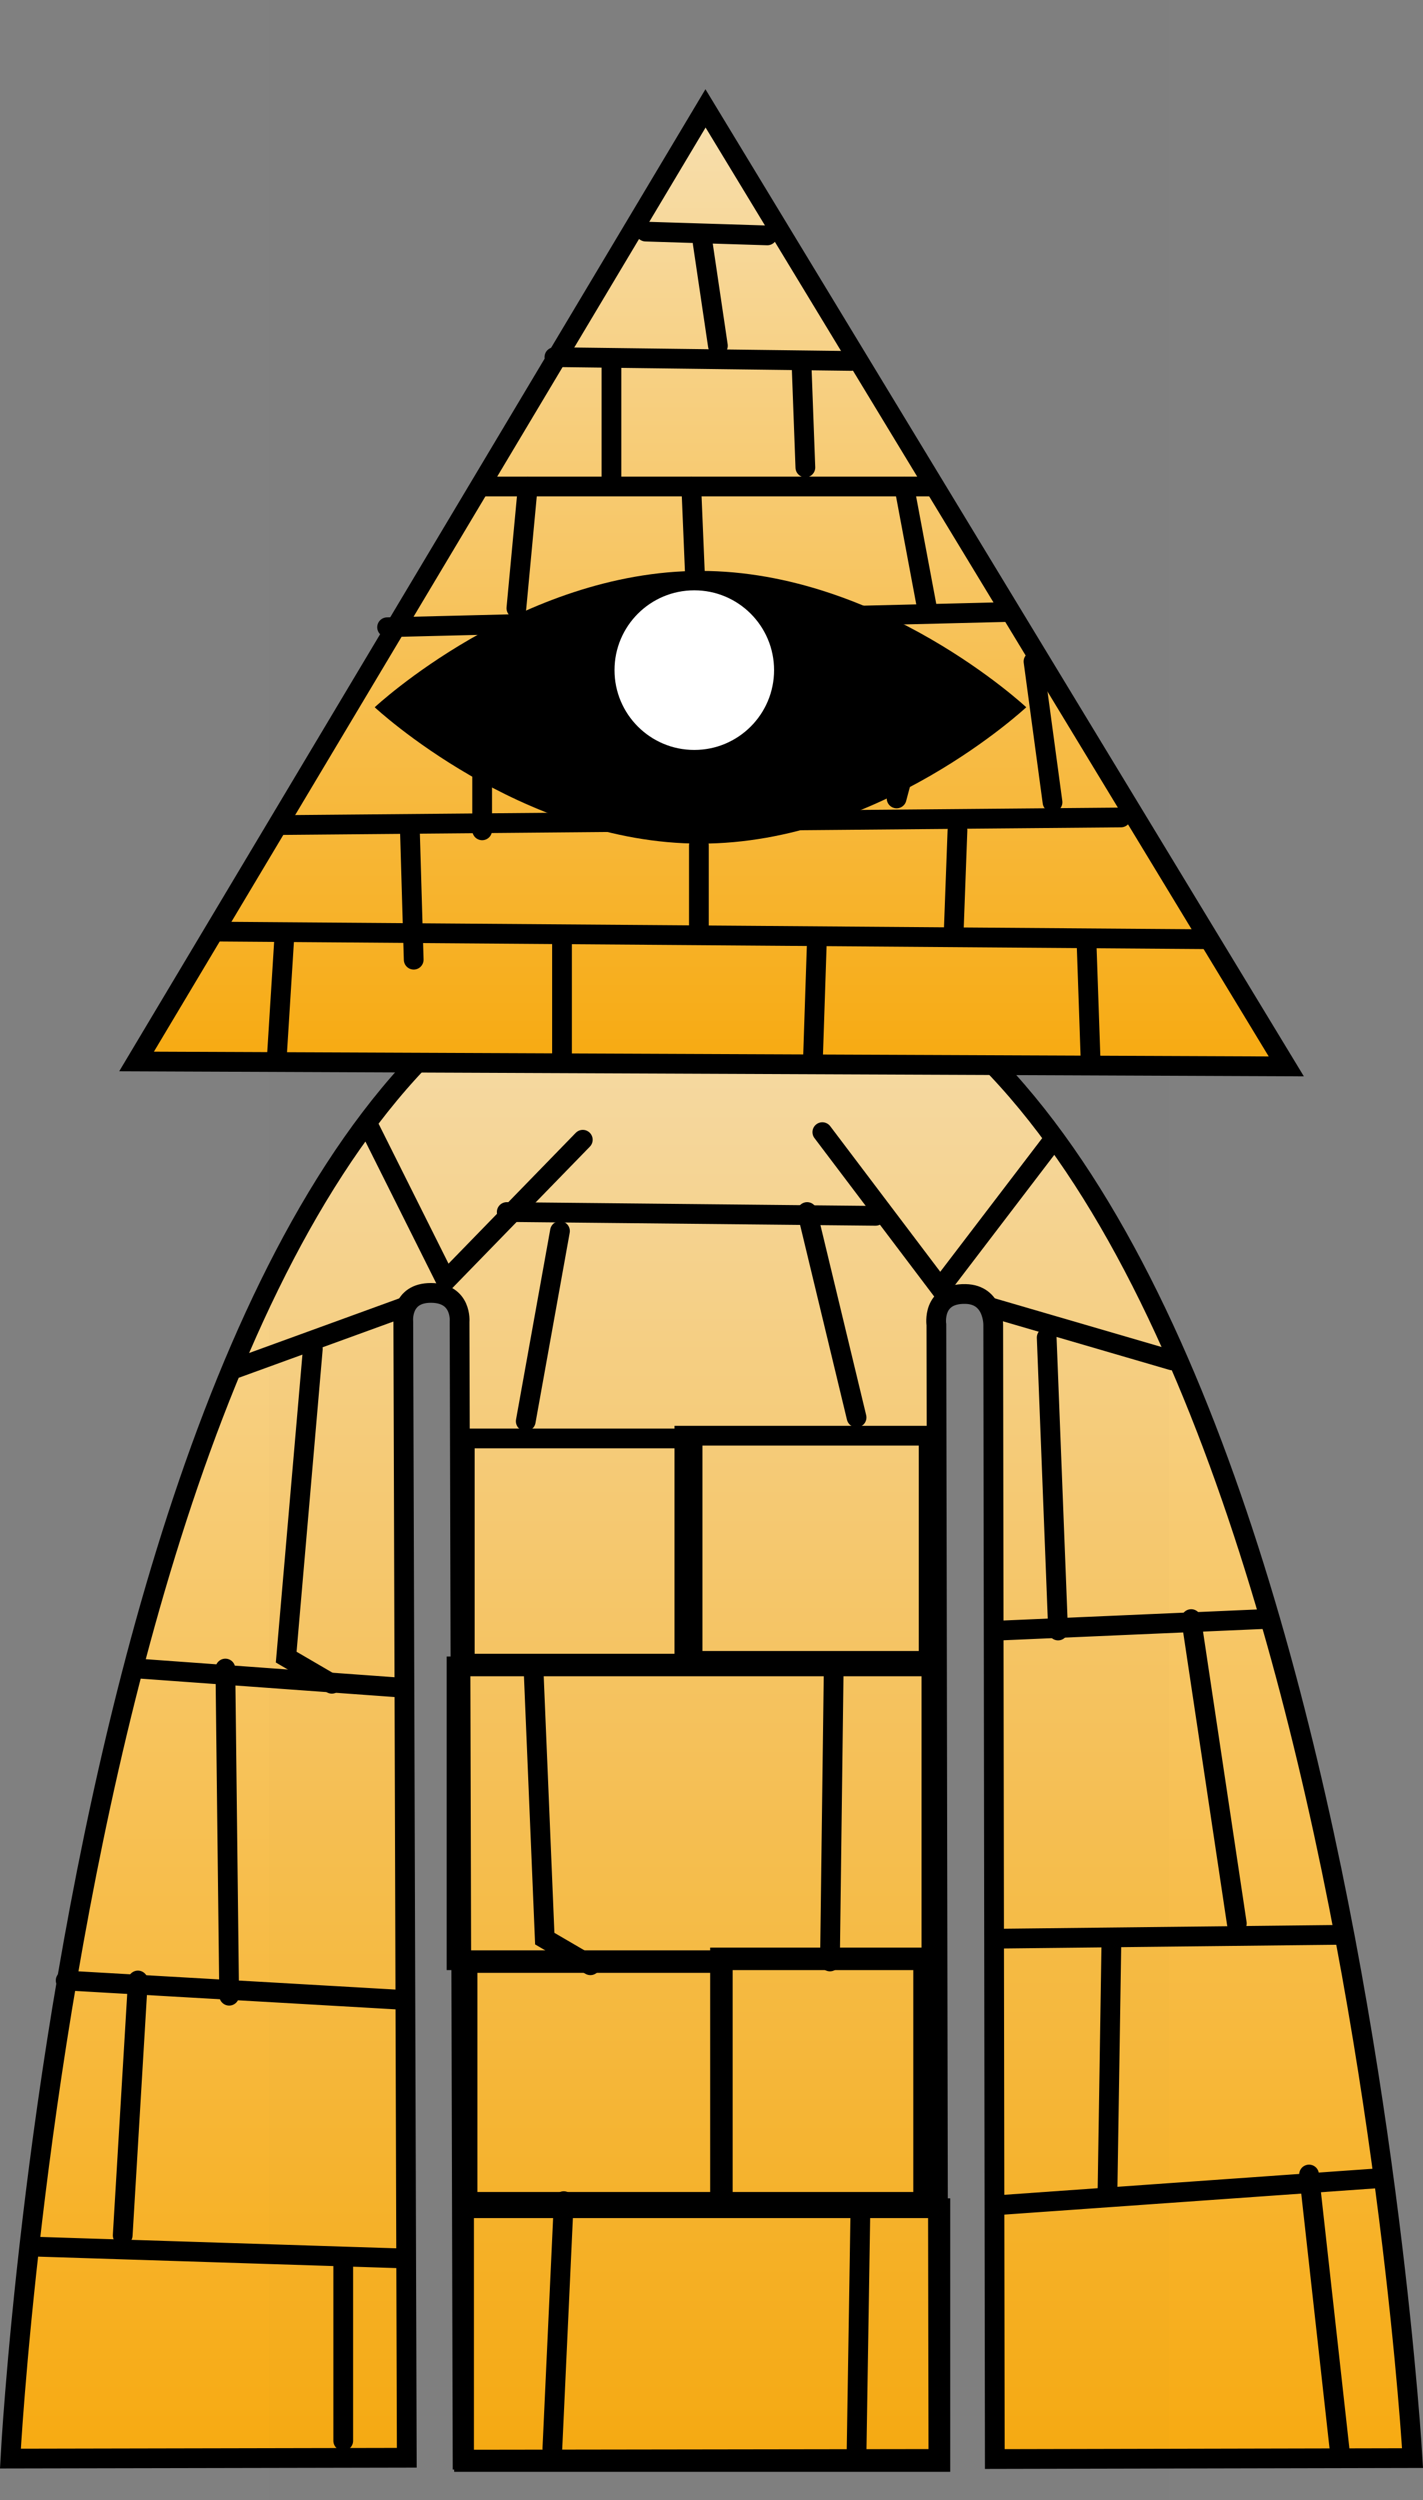 <svg version="1.1" xmlns="http://www.w3.org/2000/svg" xmlns:xlink="http://www.w3.org/1999/xlink" width="144.191" height="253.225" viewBox="0,0,144.191,253.225"><rect x="0" y="0" width="144.191" height="253.225" fill="#808080" stroke="none"/><defs><linearGradient x1="239.251" y1="147.458" x2="239.251" y2="302.498" gradientUnits="userSpaceOnUse" id="color-1"><stop offset="0" stop-color="#f7dfaf"/><stop offset="1" stop-color="#f7aa11"/></linearGradient><linearGradient x1="239.246" y1="64.363" x2="239.246" y2="161.392" gradientUnits="userSpaceOnUse" id="color-2"><stop offset="0" stop-color="#f7dfaf"/><stop offset="1" stop-color="#f7aa11"/></linearGradient></defs><g transform="translate(-167.158,-53.387)"><g data-paper-data="{&quot;isPaintingLayer&quot;:true}" fill-rule="nonzero" stroke-linejoin="miter" stroke-miterlimit="10" stroke-dasharray="" stroke-dashoffset="0" style="mix-blend-mode: normal"><g stroke="#000000" stroke-width="2"><path d="M168.212,302.392c0,0 8.065,-154.526 69.742,-154.933c63.358,-0.418 72.336,154.883 72.336,154.883l-42.33,0.096l-0.159,-114.843c0,0 0.075,-3.099 -2.816,-3.154c-3.434,-0.065 -2.945,3.116 -2.945,3.116l0.205,114.87l-48.214,0.072l-0.305,-115.233c0,0 0.279,-2.919 -2.886,-2.934c-3.111,-0.015 -2.816,2.909 -2.816,2.909l0.353,115.067z" fill="url(#color-1)" stroke-linecap="butt"/><path d="M214.179,302.732v-25.699h48.263v25.699z" fill="none" stroke-linecap="butt"/><path d="M214.531,276.393v-24.197h25.866v24.197z" fill="none" stroke-linecap="butt"/><path d="M240.119,276.393v-24.754h20.582v24.754z" fill="none" stroke-linecap="butt"/><path d="M213.418,251.918v-29.76h48.117v29.76z" fill="none" stroke-linecap="butt"/><path d="M214.253,221.88v-22.807h23.085v22.807z" fill="none" stroke-linecap="butt"/><path d="M236.503,221.602v-22.807h24.754v22.807z" fill="none" stroke-linecap="butt"/><path d="M207.332,282.097l-36.218,-1.156" fill="none" stroke-linecap="round"/><path d="M207.332,255.897l-33.521,-1.926" fill="none" stroke-linecap="round"/><path d="M181.132,222.376l26.585,1.926" fill="none" stroke-linecap="round"/><path d="M208.103,185.773l-16.953,6.165" fill="none" stroke-linecap="round"/><path d="M200.782,223.918l-4.624,-2.697l2.697,-31.209" fill="none" stroke-linecap="round"/><path d="M179.591,279.785l1.541,-25.815" fill="none" stroke-linecap="round"/><path d="M201.938,282.097v18.494" fill="none" stroke-linecap="round"/><path d="M267.438,185.773l18.494,5.394" fill="none" stroke-linecap="round"/><path d="M268.594,218.523l26.585,-1.156" fill="none" stroke-linecap="round"/><path d="M302.885,249.347l-34.291,0.385" fill="none" stroke-linecap="round"/><path d="M306.738,274.006l-38.144,2.697" fill="none" stroke-linecap="round"/><path d="M302.885,301.362l-3.082,-27.741" fill="none" stroke-linecap="round"/><path d="M279.768,250.503l-0.385,24.659" fill="none" stroke-linecap="round"/><path d="M287.859,217.368l4.624,30.824" fill="none" stroke-linecap="round"/><path d="M273.218,188.856l1.156,29.668" fill="none" stroke-linecap="round"/><path d="M190.379,255.512l-0.385,-33.135" fill="none" stroke-linecap="round"/><path d="M226.982,252.429l-4.624,-2.697l-1.156,-27.741" fill="none" stroke-linecap="round"/><path d="M251.256,252.044l0.385,-30.053" fill="none" stroke-linecap="round"/><path d="M223.129,301.362l1.156,-25.044" fill="none" stroke-linecap="round"/><path d="M253.953,301.747l0.385,-24.274" fill="none" stroke-linecap="round"/><path d="M226.212,168.821l-13.871,14.256l-7.706,-15.412" fill="none" stroke-linecap="round"/><path d="M273.603,169.206l-11.174,14.641l-11.944,-15.797" fill="none" stroke-linecap="round"/><path d="M218.506,176.141l37.374,0.385" fill="none" stroke-linecap="round"/><path d="M220.432,197.332l3.468,-19.265" fill="none" stroke-linecap="round"/><path d="M253.953,196.947l-5.009,-20.806" fill="none" stroke-linecap="round"/></g><path d="M194.409,306.613v-253.225h91.182v253.225z" fill-opacity="0.01" fill="#000000" stroke="none" stroke-width="0" stroke-linecap="butt"/><path d="M189.192,99.92h0c0,0 -0,0 -0,0z" fill="#000000" stroke="none" stroke-width="1.5" stroke-linecap="butt"/><path d="M180.996,160.892l57.651,-96.529l58.849,97.029z" fill="url(#color-2)" stroke="#000000" stroke-width="2" stroke-linecap="butt"/><path d="M271.147,125.019c0,0 -14.779,13.81 -33.01,13.81c-18.231,0 -33.01,-13.81 -33.01,-13.81c0,0 14.779,-13.81 33.01,-13.81c18.231,0 33.01,13.81 33.01,13.81z" fill="#000000" stroke="#000000" stroke-width="0" stroke-linecap="butt"/><path d="M206.382,116.914l62.803,-1.541" fill="none" stroke="#000000" stroke-width="2" stroke-linecap="round"/><path d="M261.479,102.658h-45.465" fill="none" stroke="#000000" stroke-width="2" stroke-linecap="round"/><path d="M253.388,89.943l-30.053,-0.385" fill="none" stroke="#000000" stroke-width="2" stroke-linecap="round"/><path d="M244.911,77.229l-12.329,-0.385" fill="none" stroke="#000000" stroke-width="2" stroke-linecap="round"/><path d="M258.011,134.252l1.541,-5.779" fill="none" stroke="#000000" stroke-width="2" stroke-linecap="round"/><path d="M273.808,134.638l-1.926,-14.256" fill="none" stroke="#000000" stroke-width="2" stroke-linecap="round"/><path d="M261.093,114.988l-2.312,-12.329" fill="none" stroke="#000000" stroke-width="2" stroke-linecap="round"/><path d="M237.205,102.658l0.385,9.247" fill="none" stroke="#000000" stroke-width="2" stroke-linecap="round"/><path d="M220.638,102.658l-1.156,12.329" fill="none" stroke="#000000" stroke-width="2" stroke-linecap="round"/><path d="M229.114,89.943v12.329" fill="none" stroke="#000000" stroke-width="2" stroke-linecap="round"/><path d="M248.764,100.732l-0.385,-10.403" fill="none" stroke="#000000" stroke-width="2" stroke-linecap="round"/><path d="M239.902,88.402l-1.541,-10.403" fill="none" stroke="#000000" stroke-width="2" stroke-linecap="round"/><path d="M189.043,147.738l100.177,0.771" fill="none" stroke="#000000" stroke-width="2" stroke-linecap="round"/><path d="M280.743,136.179l-85.15,0.771" fill="none" stroke="#000000" stroke-width="2" stroke-linecap="round"/><path d="M195.208,160.452l0.771,-12.329" fill="none" stroke="#000000" stroke-width="2" stroke-linecap="round"/><path d="M224.105,148.658v12.329" fill="none" stroke="#000000" stroke-width="2" stroke-linecap="round"/><path d="M249.535,160.602l0.385,-11.559" fill="none" stroke="#000000" stroke-width="2" stroke-linecap="round"/><path d="M277.661,160.602l-0.385,-11.174" fill="none" stroke="#000000" stroke-width="2" stroke-linecap="round"/><path d="M264.176,137.484l-0.385,10.403" fill="none" stroke="#000000" stroke-width="2" stroke-linecap="round"/><path d="M237.976,147.887v-8.862" fill="none" stroke="#000000" stroke-width="2" stroke-linecap="round"/><path d="M208.693,137.484l0.385,13.1" fill="none" stroke="#000000" stroke-width="2" stroke-linecap="round"/><path d="M216.014,137.484v-5.779" fill="none" stroke="#000000" stroke-width="2" stroke-linecap="round"/><path d="M229.426,121.258c0,-4.465 3.619,-8.084 8.084,-8.084c4.465,0 8.084,3.619 8.084,8.084c0,4.465 -3.619,8.084 -8.084,8.084c-4.465,0 -8.084,-3.619 -8.084,-8.084z" fill="#ffffff" stroke="#000000" stroke-width="0" stroke-linecap="butt"/></g></g></svg>